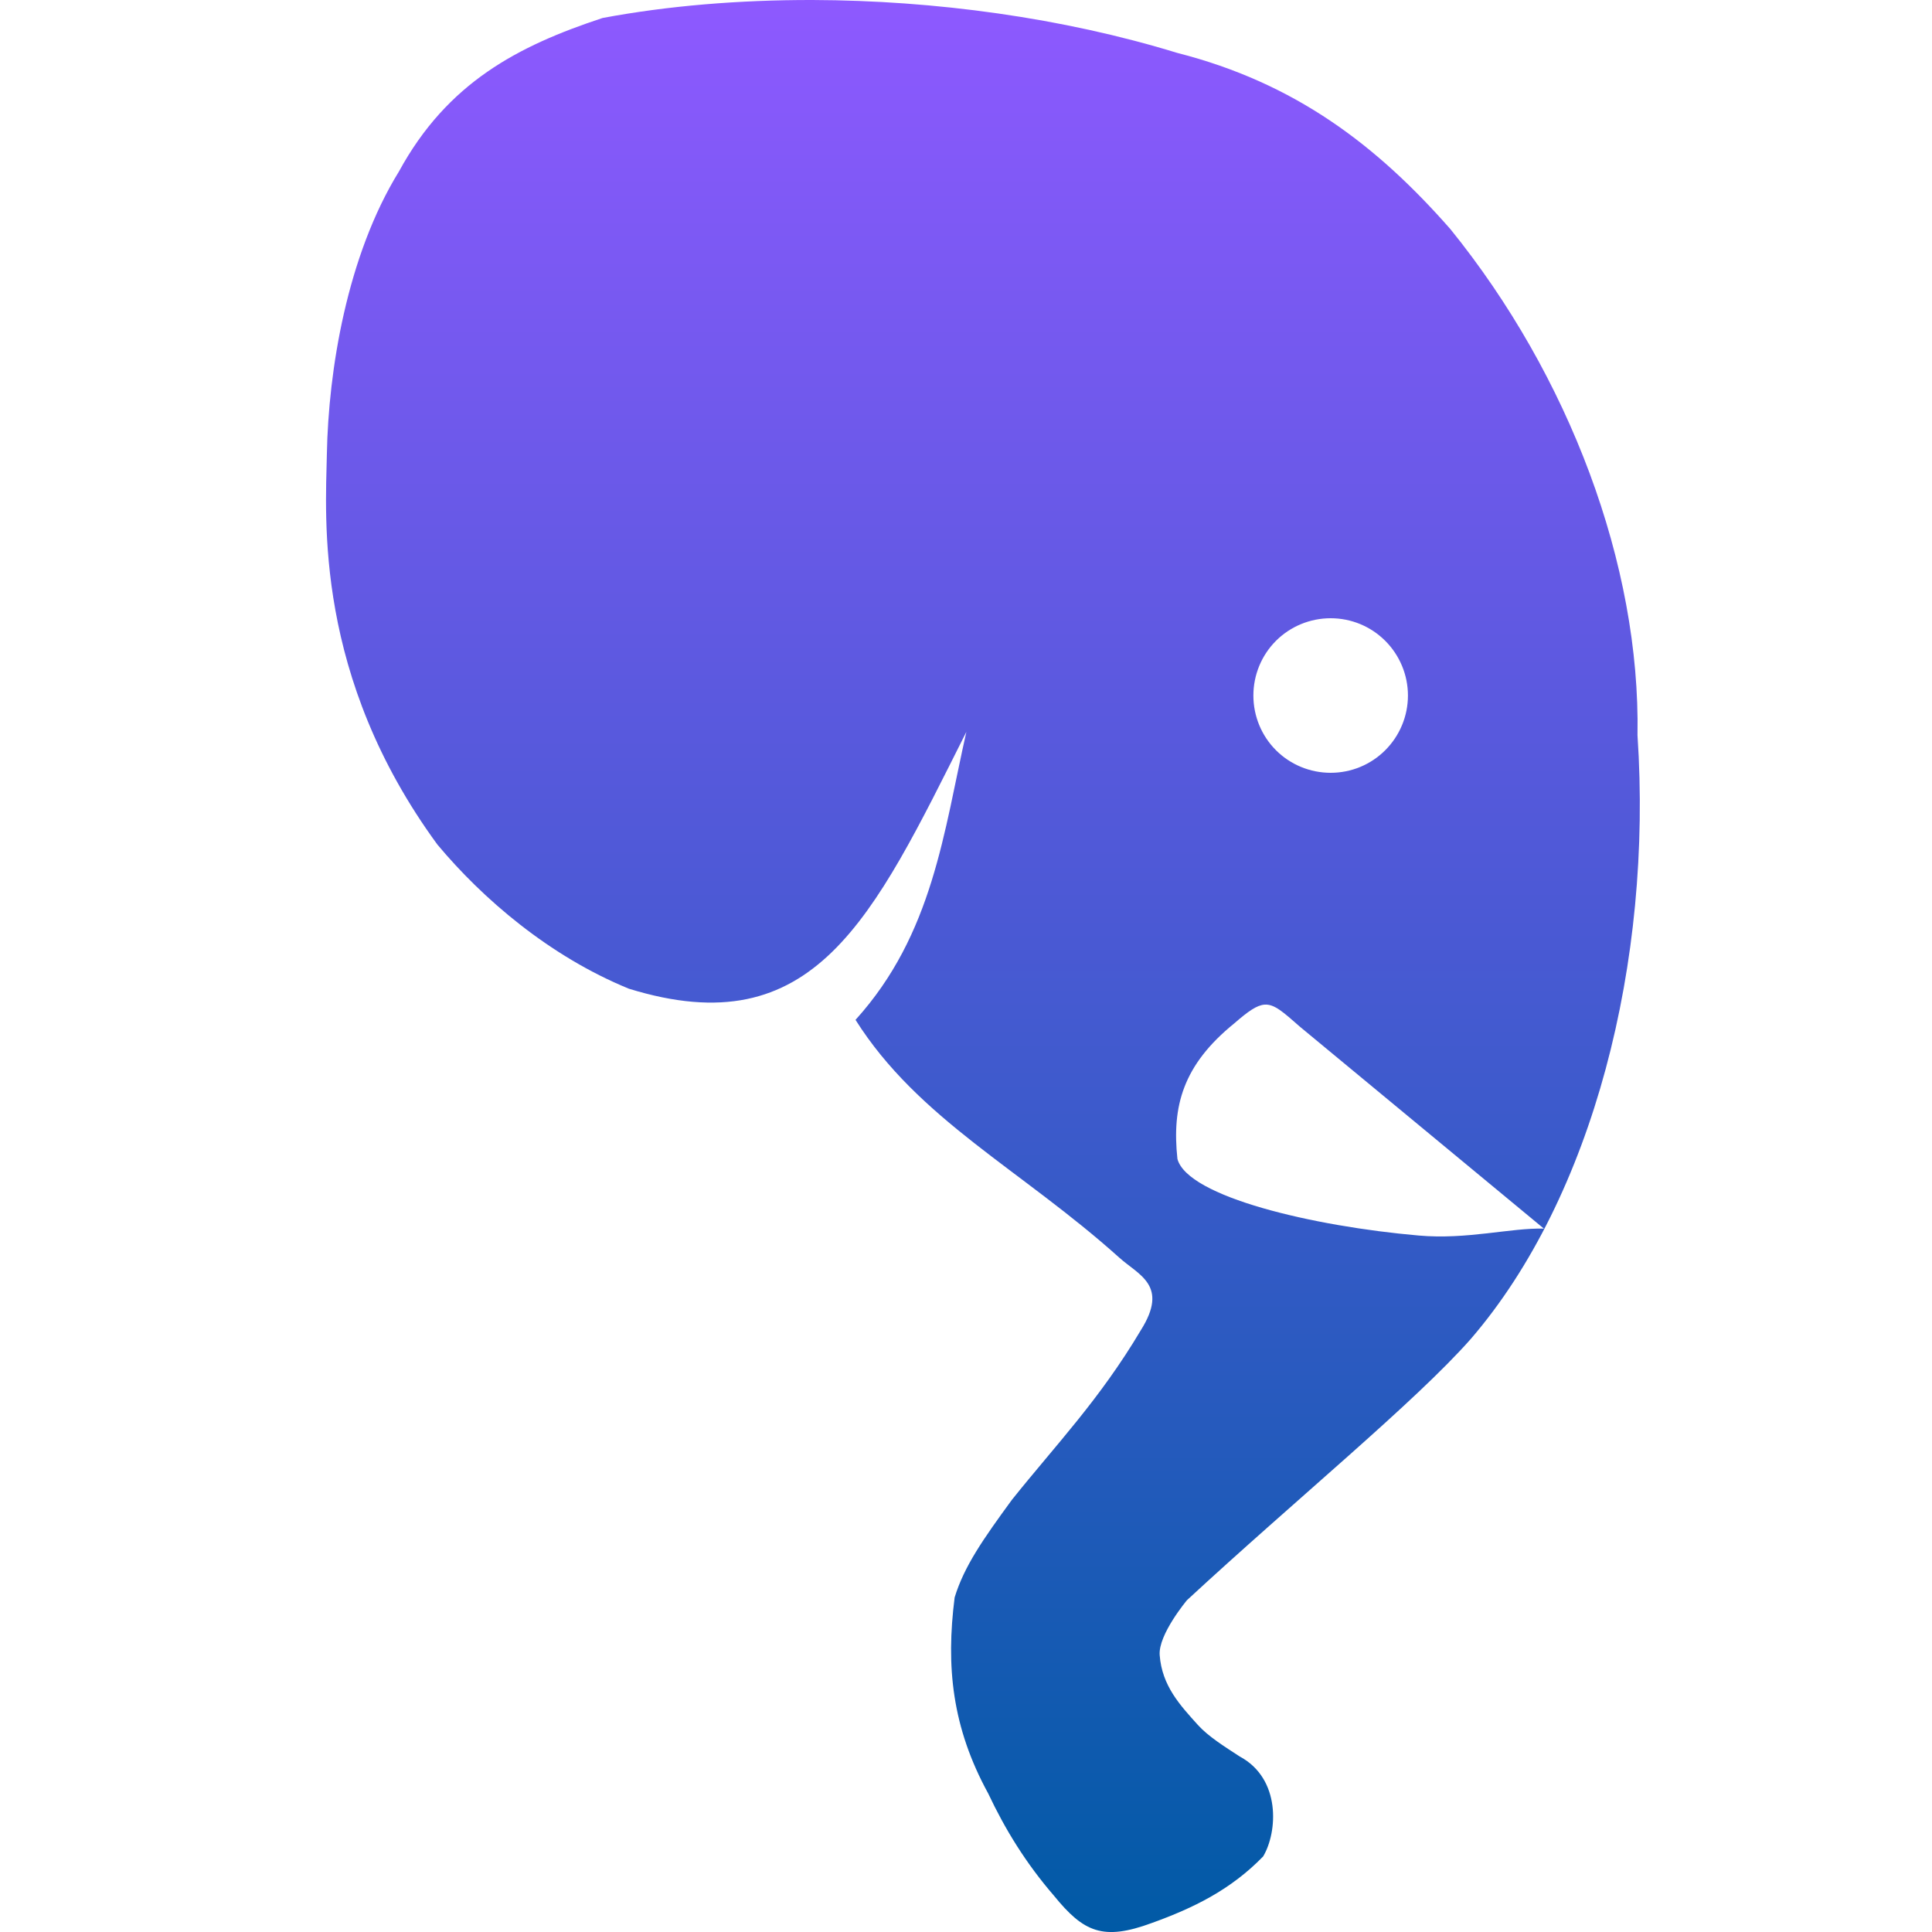 <svg xmlns="http://www.w3.org/2000/svg" width="16" height="16" version="1.1">
 <defs>
   <style id="current-color-scheme" type="text/css">
   .ColorScheme-Text { color: #00cce5; } .ColorScheme-Highlight { color:#5294e2; }
  </style>
  <linearGradient id="arrongin" x1="0%" x2="0%" y1="0%" y2="100%">
   <stop offset="0%" style="stop-color:#dd9b44; stop-opacity:1"/>
   <stop offset="100%" style="stop-color:#ad6c16; stop-opacity:1"/>
  </linearGradient>
  <linearGradient id="aurora" x1="0%" x2="0%" y1="0%" y2="100%">
   <stop offset="0%" style="stop-color:#09D4DF; stop-opacity:1"/>
   <stop offset="100%" style="stop-color:#9269F4; stop-opacity:1"/>
  </linearGradient>
  <linearGradient id="cyberneon" x1="0%" x2="0%" y1="0%" y2="100%">
    <stop offset="0" style="stop-color:#0abdc6; stop-opacity:1"/>
    <stop offset="1" style="stop-color:#ea00d9; stop-opacity:1"/>
  </linearGradient>
  <linearGradient id="fitdance" x1="0%" x2="0%" y1="0%" y2="100%">
   <stop offset="0%" style="stop-color:#1AD6AB; stop-opacity:1"/>
   <stop offset="100%" style="stop-color:#329DB6; stop-opacity:1"/>
  </linearGradient>
  <linearGradient id="oomox" x1="0%" x2="0%" y1="0%" y2="100%">
   <stop offset="0%" style="stop-color:#8e59ff; stop-opacity:1"/>
   <stop offset="100%" style="stop-color:#005aa5; stop-opacity:1"/>
  </linearGradient>
  <linearGradient id="rainblue" x1="0%" x2="0%" y1="0%" y2="100%">
   <stop offset="0%" style="stop-color:#00F260; stop-opacity:1"/>
   <stop offset="100%" style="stop-color:#0575E6; stop-opacity:1"/>
  </linearGradient>
  <linearGradient id="sunrise" x1="0%" x2="0%" y1="0%" y2="100%">
   <stop offset="0%" style="stop-color: #FF8501; stop-opacity:1"/>
   <stop offset="100%" style="stop-color: #FFCB01; stop-opacity:1"/>
  </linearGradient>
  <linearGradient id="telinkrin" x1="0%" x2="0%" y1="0%" y2="100%">
   <stop offset="0%" style="stop-color: #b2ced6; stop-opacity:1"/>
   <stop offset="100%" style="stop-color: #6da5b7; stop-opacity:1"/>
  </linearGradient>
  <linearGradient id="60spsycho" x1="0%" x2="0%" y1="0%" y2="100%">
   <stop offset="0%" style="stop-color: #df5940; stop-opacity:1"/>
   <stop offset="25%" style="stop-color: #d8d15f; stop-opacity:1"/>
   <stop offset="50%" style="stop-color: #e9882a; stop-opacity:1"/>
   <stop offset="100%" style="stop-color: #279362; stop-opacity:1"/>
  </linearGradient>
  <linearGradient id="90ssummer" x1="0%" x2="0%" y1="0%" y2="100%">
   <stop offset="0%" style="stop-color: #f618c7; stop-opacity:1"/>
   <stop offset="20%" style="stop-color: #94ffab; stop-opacity:1"/>
   <stop offset="50%" style="stop-color: #fbfd54; stop-opacity:1"/>
   <stop offset="100%" style="stop-color: #0f83ae; stop-opacity:1"/>
  </linearGradient>
 </defs>
 <path fill="url(#oomox)" class="ColorScheme-Text" d="M 6.729 0 C 6.121 -0.001 5.529 0.048 4.99 0.149 C 4.29 0.38 3.706 0.683 3.304 1.42 C 2.873 2.119 2.72 3.069 2.707 3.759 C 2.696 4.297 2.602 5.6 3.622 6.994 C 3.996 7.442 4.548 7.918 5.208 8.188 C 6.746 8.663 7.224 7.612 8.003 6.061 C 7.816 6.887 7.727 7.737 7.085 8.446 C 7.605 9.27 8.46 9.688 9.268 10.414 C 9.429 10.56 9.683 10.643 9.448 11.016 C 9.105 11.593 8.746 11.963 8.38 12.421 C 8.141 12.748 7.985 12.971 7.906 13.229 C 7.833 13.801 7.884 14.305 8.184 14.853 C 8.323 15.148 8.494 15.428 8.729 15.7 C 8.974 16.001 9.134 16.075 9.54 15.925 C 9.881 15.802 10.191 15.652 10.461 15.374 C 10.581 15.172 10.61 14.73 10.266 14.546 C 10.14 14.464 10.006 14.38 9.921 14.286 C 9.772 14.121 9.623 13.961 9.604 13.707 C 9.591 13.537 9.83 13.252 9.83 13.252 C 10.727 12.422 11.721 11.61 12.181 11.088 C 13.193 9.913 13.687 7.966 13.561 6.089 C 13.586 4.675 12.994 3.111 12.012 1.898 C 11.402 1.203 10.726 0.687 9.749 0.438 C 8.804 0.148 7.743 0.003 6.729 0 Z M 11.02 5.12 C 11.19 5.12 11.352 5.187 11.472 5.307 C 11.592 5.427 11.66 5.59 11.66 5.76 C 11.66 5.93 11.592 6.093 11.472 6.213 C 11.352 6.333 11.19 6.4 11.02 6.4 C 10.85 6.4 10.687 6.333 10.567 6.213 C 10.447 6.093 10.38 5.93 10.38 5.76 C 10.38 5.59 10.447 5.427 10.567 5.307 C 10.687 5.187 10.85 5.12 11.02 5.12 L 11.02 5.12 Z M 10.472 8.32 C 10.554 8.314 10.625 8.38 10.768 8.505 L 12.786 10.175 C 12.511 10.167 12.149 10.268 11.748 10.232 C 10.877 10.156 9.836 9.912 9.751 9.598 C 9.704 9.161 9.796 8.82 10.223 8.474 C 10.338 8.374 10.408 8.325 10.472 8.32 Z"/>
</svg>
